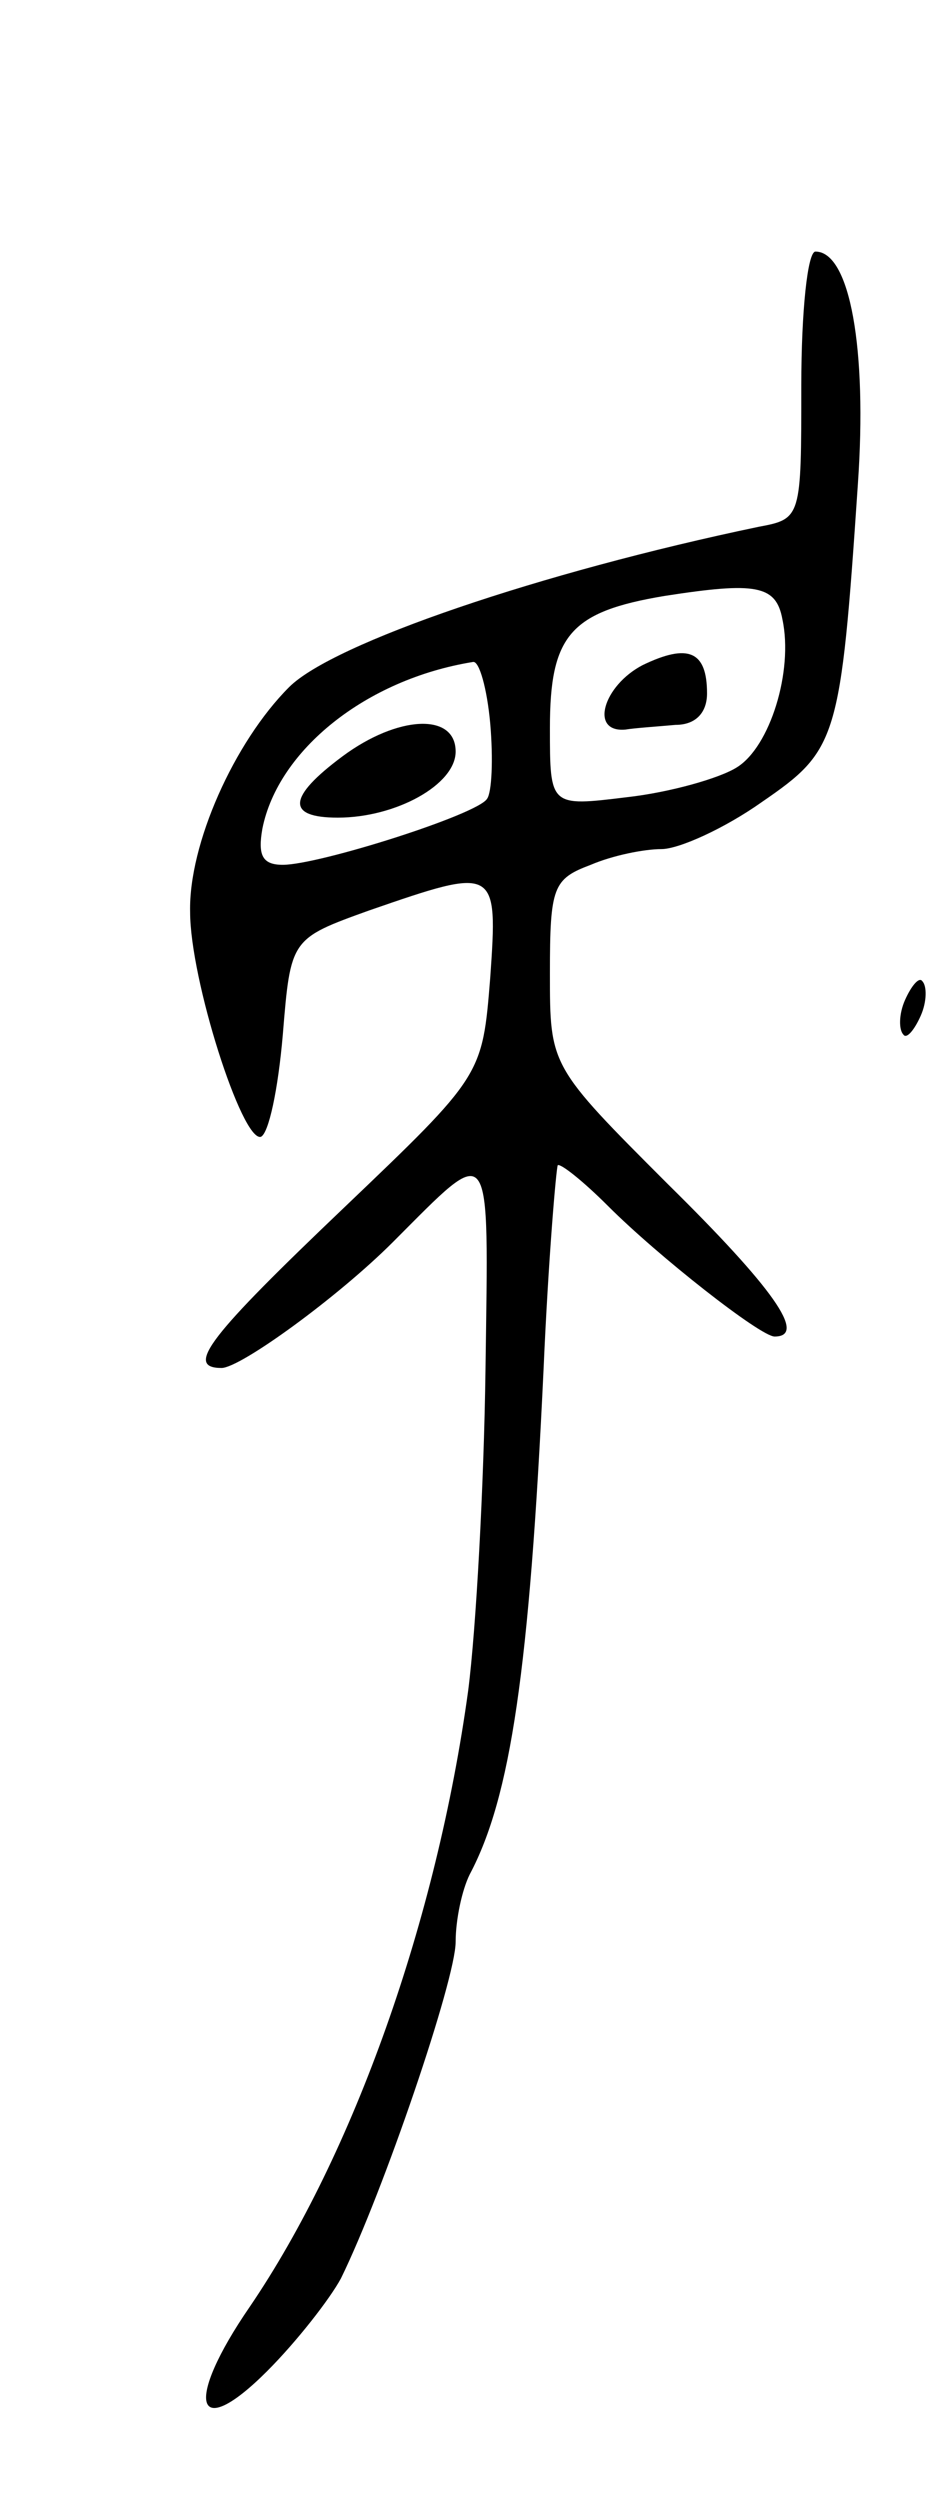 <svg version="1.0" xmlns="http://www.w3.org/2000/svg"
 width="59pt" height="159pt" viewBox="0 0 59 159"
 preserveAspectRatio="xMidYMid meet">
<g transform="translate(0,159) scale(0.1,-0.1)"
fill="#000000" stroke="none">
<path d="M510 1345 c0 -84 0 -85 -27 -90 -139 -29 -271 -74 -299 -102 -35 -35
-64 -100 -63 -143 0 -43 33 -146 45 -143 5 2 11 30 14 65 5 61 5 61 55 79 81
28 82 28 77 -43 -5 -62 -5 -62 -93 -146 -85 -81 -102 -102 -78 -102 12 0 74
45 109 80 64 64 61 68 59 -81 -1 -74 -6 -165 -11 -204 -20 -146 -73 -295 -139
-392 -42 -61 -35 -87 11 -41 19 19 40 46 47 59 27 55 73 190 73 214 0 14 4 33
9 43 26 49 38 130 47 322 3 69 8 127 9 129 2 1 16 -10 32 -26 32 -32 97 -83
106 -83 21 0 -1 31 -68 97 -75 75 -75 75 -75 134 0 55 2 60 26 69 14 6 34 10
45 10 11 0 40 13 64 30 48 33 50 39 61 202 6 86 -5 148 -27 148 -5 0 -9 -38
-9 -85z m-12 -149 c7 -33 -8 -81 -29 -94 -11 -7 -43 -16 -70 -19 -49 -6 -49
-6 -49 44 0 59 13 74 73 84 58 9 71 7 75 -15z m-186 -66 c2 -23 1 -44 -2 -48
-6 -10 -107 -42 -130 -42 -13 0 -16 6 -13 23 10 50 66 95 134 106 4 1 9 -17
11 -39z"/>
<path d="M409 1167 c-25 -13 -34 -43 -11 -41 6 1 21 2 32 3 13 0 20 8 20 20 0
27 -12 32 -41 18z"/>
<path d="M218 1109 c-35 -26 -36 -39 -3 -39 37 0 75 21 75 42 0 25 -37 23 -72
-3z"/>
<path d="M576 954 c-4 -9 -4 -19 -1 -22 2 -3 7 3 11 12 4 9 4 19 1 22 -2 3 -7
-3 -11 -12z"/>
</g>
</svg>
